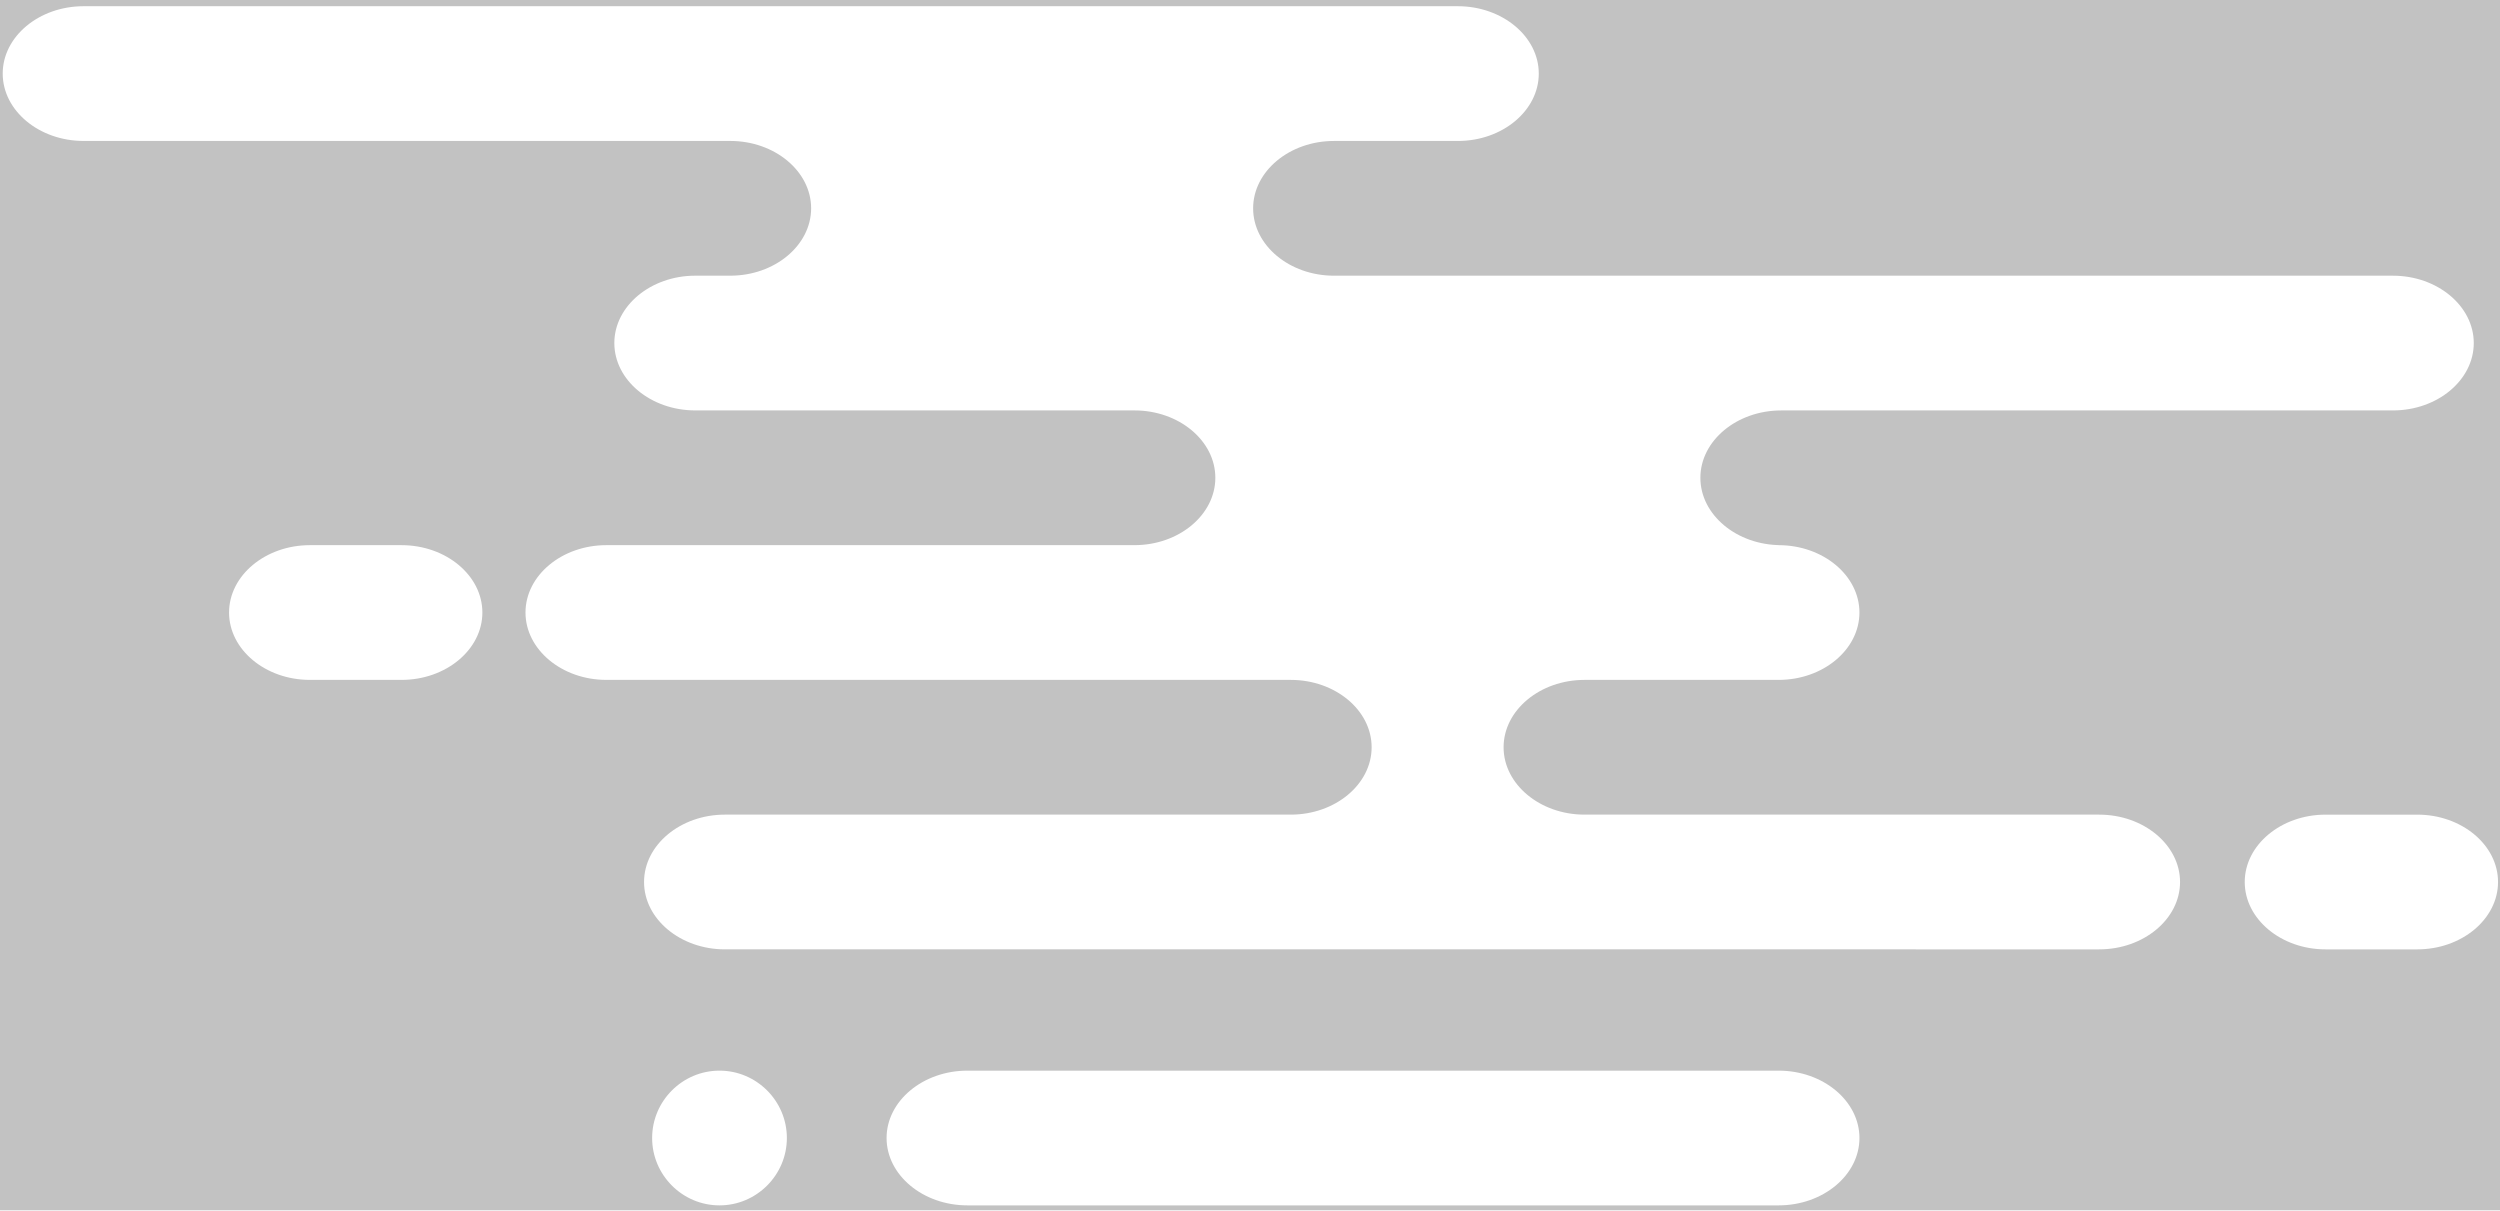 <svg xmlns="http://www.w3.org/2000/svg" width="380" height="184" fill="#fff" fill-rule="evenodd" opacity=".3" xmlns:v="https://vecta.io/nano"><rect width="100%" height="100%" fill="#333333" stroke="none"/><path d="M134.76 172.977c0-5.633 5.53-10.24 12.288-10.24h123.3c6.76 0 12.288 4.607 12.288 10.24s-5.53 10.24-12.288 10.24h-123.3c-6.76 0-12.288-4.607-12.288-10.24m206.44-38.912c0-5.633 5.53-10.24 12.288-10.24h13.926c6.76 0 12.288 4.607 12.288 10.24s-5.53 10.24-12.288 10.24h-13.926c-6.76 0-12.288-4.607-12.288-10.24M99.124 172.977c0-5.633 4.608-10.24 10.24-10.24s10.24 4.607 10.24 10.24-4.608 10.24-10.24 10.24-10.24-4.607-10.24-10.24M34.818 93.104c0-5.633 5.53-10.24 12.288-10.24h13.926c6.76 0 12.288 4.607 12.288 10.24s-5.53 10.24-12.288 10.24H47.106c-6.76 0-12.288-4.607-12.288-10.24M12.7 21.424h98.304c6.76 0 12.288 4.608 12.288 10.24s-5.53 10.24-12.288 10.24h-5.325c-6.758 0-12.3 4.608-12.3 10.24s5.53 10.24 12.3 10.24h66.764c6.76 0 12.288 4.608 12.288 10.24s-5.53 10.24-12.288 10.24h-80.28c-6.758 0-12.288 4.608-12.288 10.24s5.53 10.24 12.288 10.24H196.2c6.76 0 12.288 4.608 12.288 10.24s-5.53 10.24-12.288 10.24h-86.016c-6.758 0-12.288 4.608-12.288 10.24s5.53 10.24 12.288 10.24H319.08c6.758 0 12.287-4.608 12.287-10.24s-5.53-10.24-12.287-10.24h-78.234c-6.758 0-12.3-4.608-12.3-10.24s5.53-10.24 12.3-10.24h29.5c6.76 0 12.288-4.607 12.288-10.24s-5.53-10.24-12.288-10.24h.4c-6.76 0-12.288-4.608-12.288-10.24s5.53-10.24 12.288-10.24h92.978c6.76 0 12.288-4.607 12.288-10.24s-5.53-10.24-12.288-10.24h-160.96c-6.758 0-12.288-4.608-12.288-10.24s5.53-10.24 12.288-10.24h18.842c6.758 0 12.288-4.607 12.288-10.24S228.354.945 221.596.945H12.7C5.94.945.412 5.552.412 11.184s5.53 10.24 12.288 10.24"/></svg>